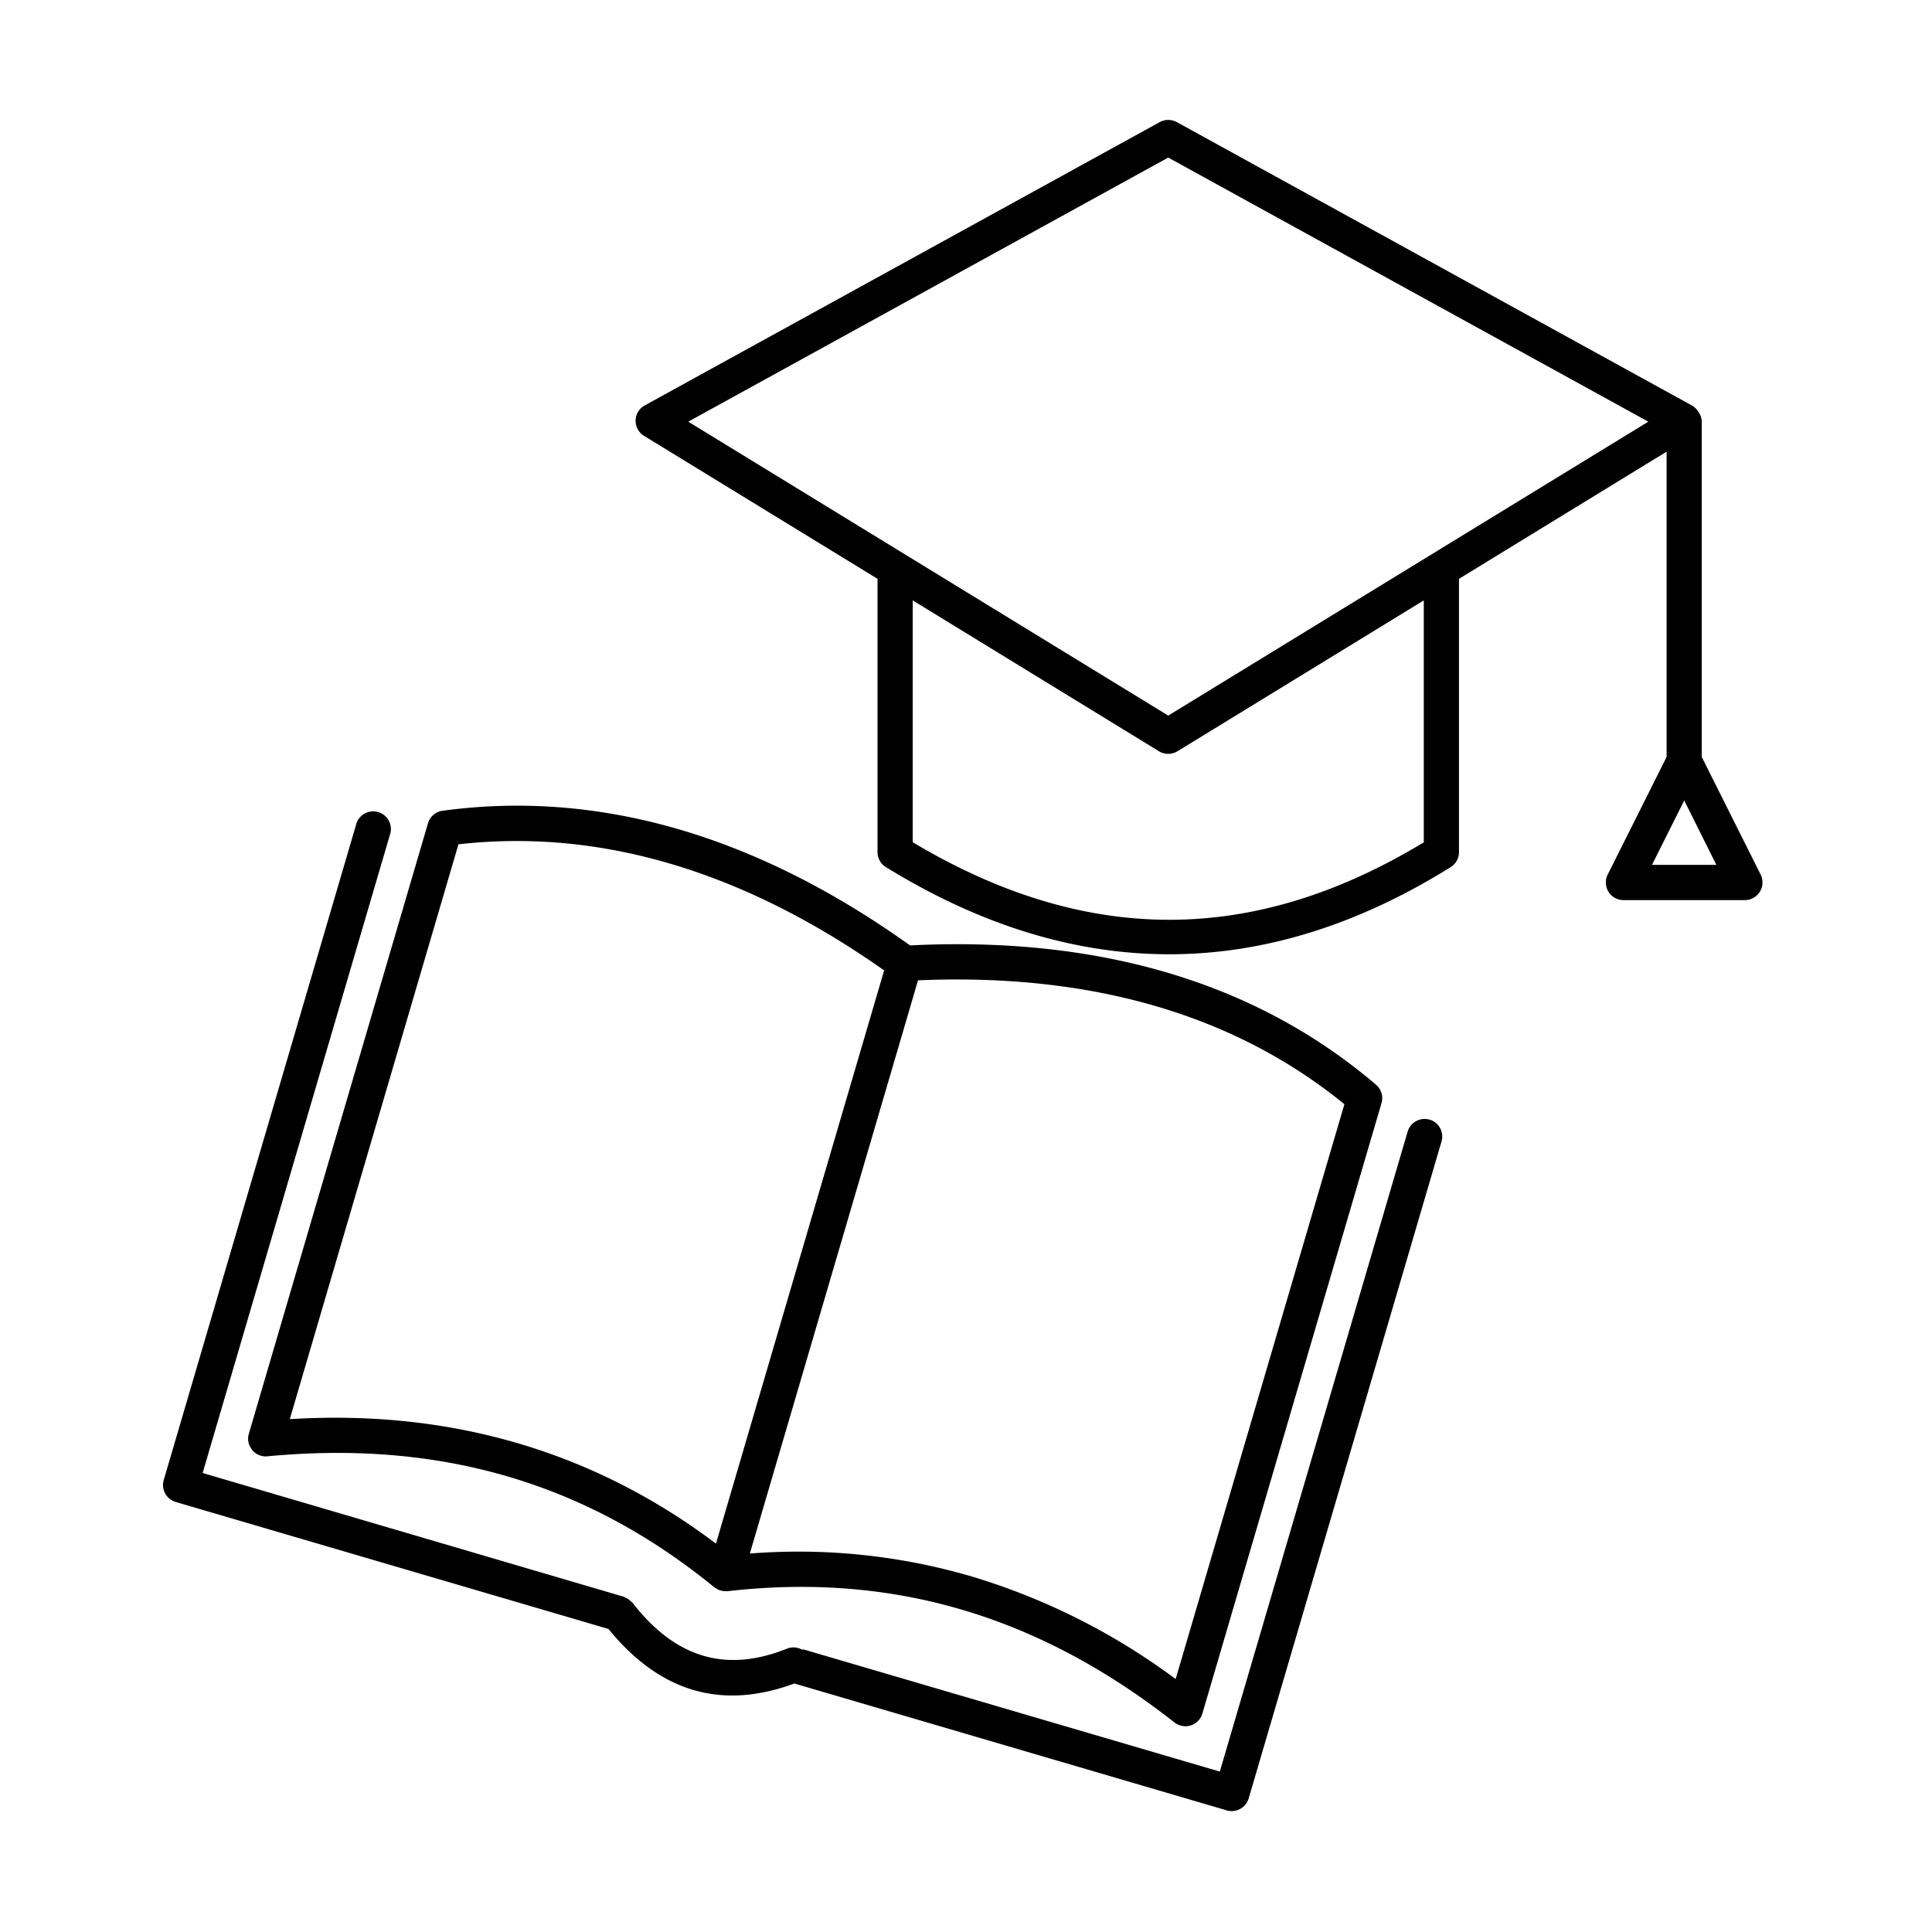 <svg xmlns="http://www.w3.org/2000/svg" 
  xmlns:xlink="http://www.w3.org/1999/xlink" viewBox="0 0 16.933 16.933" height="64" width="64">
  <path fill="currentColor" d="M12.528 9.813a.155.155 0 0 0-.191.106l-1.646 5.608-3.643-1.069c-.007-.002-.015 0-.021-.001a.154.154 0 0 0-.128-.008c-.535.215-.978.084-1.355-.401-.003-.005-.008-.007-.013-.011a.132.132 0 0 0-.052-.035c-.004-.002-.008-.007-.014-.008L1.776 12.91l1.646-5.609a.155.155 0 0 0-.297-.087l-1.69 5.758a.155.155 0 0 0 .105.192l3.793 1.113c.224.276.473.455.745.535.272.08.568.06.884-.057l3.79 1.112a.155.155 0 0 0 .192-.105l1.69-5.757a.155.155 0 0 0-.106-.193zM2.21 12.708a.15.15 0 0 0 .075.05.147.147 0 0 0 .058.006c1.515-.144 2.797.232 3.918 1.148l.004.003.017.01.016.009a.156.156 0 0 0 .018.006l.018.004a.22.22 0 0 0 .038.002h.005c1.438-.165 2.72.21 3.917 1.151a.15.15 0 0 0 .052.026.154.154 0 0 0 .192-.104l1.57-5.35a.155.155 0 0 0-.048-.162c-1.047-.894-2.421-1.304-4.084-1.221-1.356-.969-2.734-1.366-4.098-1.18a.154.154 0 0 0-.127.11l-1.57 5.35a.152.152 0 0 0 .03.142zm9.573-3.03l-1.479 5.038a5.774 5.774 0 0 0-1.794-.901 5.402 5.402 0 0 0-1.938-.199l1.474-5.024c1.517-.065 2.773.3 3.737 1.086zM4.018 7.4c1.236-.14 2.49.23 3.731 1.105l-1.474 5.024c-1.076-.811-2.33-1.177-3.735-1.091zm0 0"/>
  <path fill="currentColor" d="M122.891 63.179l-3.824-7.636V33.776a1.14 1.14 0 0 0-.211-.63c-.011-.017-.029-.034-.039-.056-.04-.051-.067-.101-.111-.14a1.024 1.024 0 0 0-.286-.229L84.982 14.325a1.165 1.165 0 0 0-1.1 0L50.443 32.721c-.357.194-.58.563-.592.97a1.15 1.15 0 0 0 .547 1.006l15.159 9.282v17.744c0 .396.201.764.541.97 6.123 3.774 12.268 5.66 18.397 5.66 6.123 0 12.23-1.886 18.274-5.66a1.14 1.14 0 0 0 .536-.97V43.989v-.01l13.48-8.256v19.82l-3.824 7.636c-.179.357-.156.776.05 1.116.207.336.574.542.972.542h7.88c.397 0 .766-.206.977-.542.208-.34.223-.759.051-1.116zm-21.869-2.094c-11.078 6.71-21.946 6.704-33.181-.006v-15.7l15.99 9.796a1.156 1.156 0 0 0 1.194 0l15.996-9.796v15.706zm-16.593-8.227l-31.16-19.082 31.16-17.146 31.168 17.146zm31.407 9.691l2.093-4.181 2.086 4.181zm0 0" clip-path="url(#e)" transform="matrix(.135 0 0 .135 -1.159 -.864)"/>
</svg>